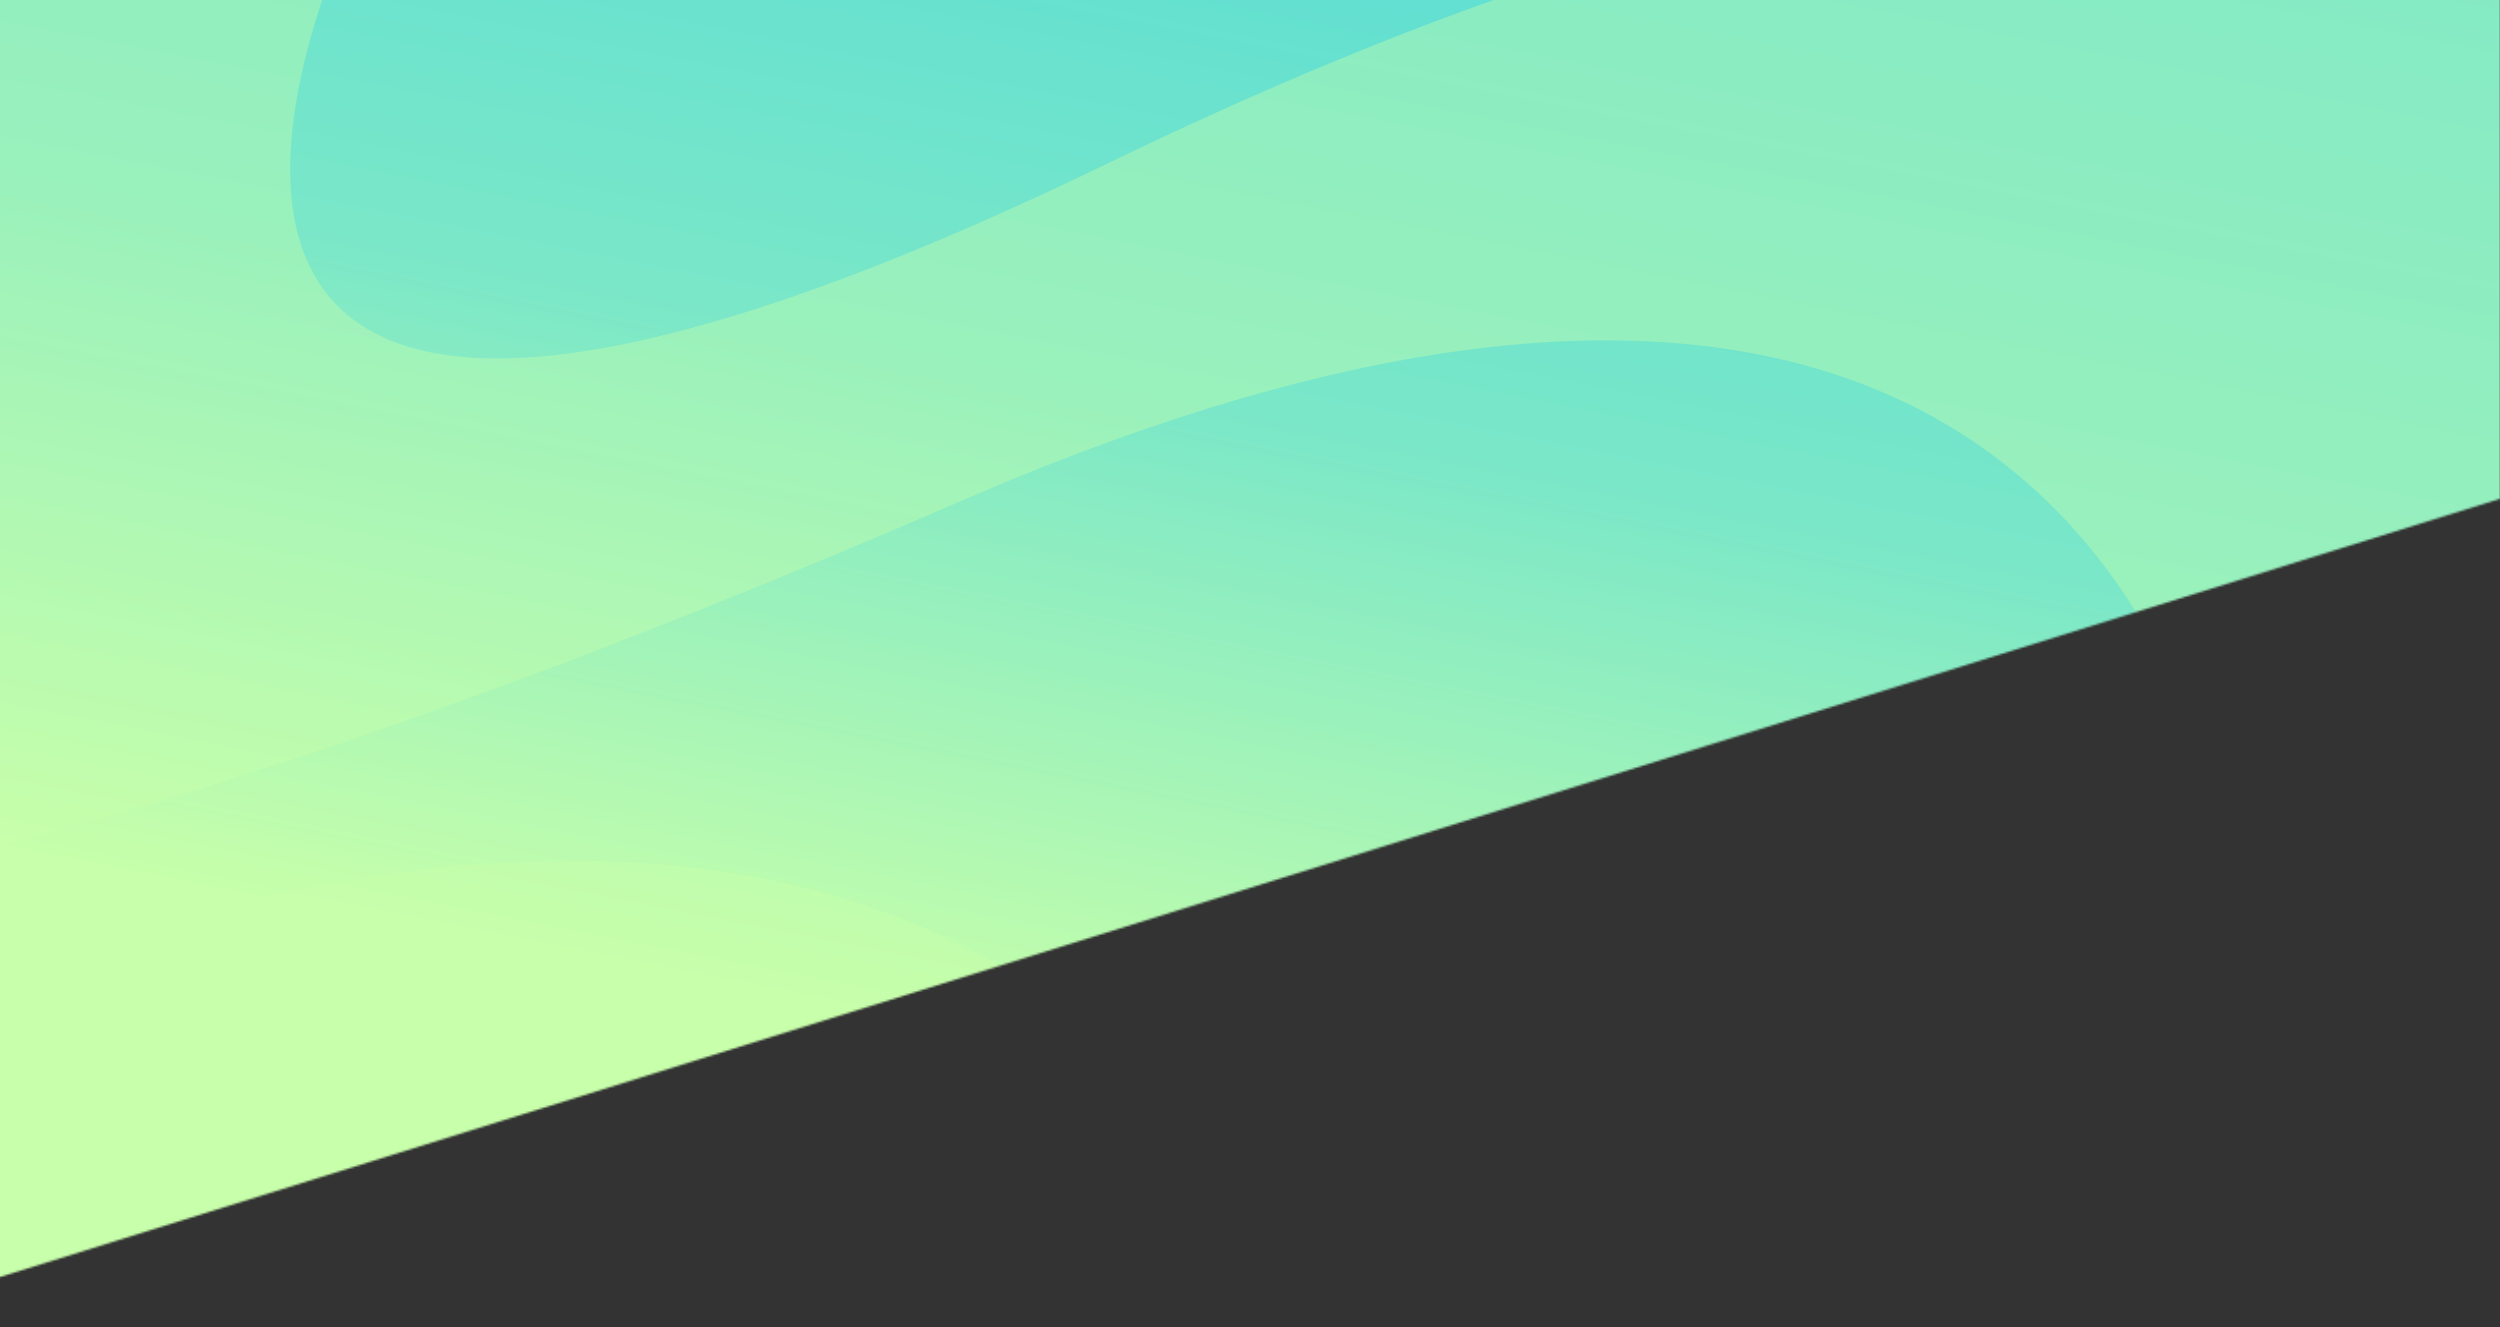 <svg width="1228" height="652" viewBox="0 0 1228 652" fill="none" xmlns="http://www.w3.org/2000/svg">
<rect x="0" y="0" width="1228" height="652" fill="#333333" stroke="none"/>
<mask id="mask0" mask-type="alpha" maskUnits="userSpaceOnUse" x="-80" y="-224" width="1308" height="876">
<path d="M1228 -224H-62L-79.5 652L1228 245V-224Z" fill="url(#paint0_linear)"/>
</mask>
<g mask="url(#mask0)">
<path d="M1228 0H0V652L1228 349.073V0Z" fill="url(#paint1_linear)"/>
<g style="mix-blend-mode:overlay" opacity="0.4">
<path d="M543.742 80.433C54.142 317.633 113.409 58.267 204.242 -101.067C129.742 -128.9 -73.858 -114.867 -292.258 163.933C-565.258 512.433 -229.258 550.433 471.242 246.433C1031.64 3.233 1128.41 377.433 1106.74 594.933C1244.41 524.433 1501.14 347.133 1426.74 201.933C1333.74 20.433 1155.74 -216.067 543.742 80.433Z" fill="#C7FFAA"/>
</g>
<g style="mix-blend-mode:overlay" opacity="0.4">
<path d="M-210.258 563.433C-699.858 800.633 -640.591 541.267 -549.758 381.933C-624.258 354.1 -827.858 368.133 -1046.26 646.933C-1319.26 995.433 -983.258 1033.43 -282.758 729.433C277.642 486.233 374.409 860.433 352.742 1077.93C490.409 1007.43 747.142 830.133 672.742 684.933C579.742 503.433 401.742 266.933 -210.258 563.433Z" fill="#C7FFAA"/>
</g>
</g>
<defs>
<linearGradient id="paint0_linear" x1="893.5" y1="-810.501" x2="567.75" y2="497.001" gradientUnits="userSpaceOnUse">
<stop stop-color="#30D0E5"/>
<stop offset="0.675" stop-color="#7AE7C8"/>
<stop offset="1" stop-color="#C7FFAA"/>
</linearGradient>
<linearGradient id="paint1_linear" x1="913.839" y1="-436.528" x2="717.43" y2="558.262" gradientUnits="userSpaceOnUse">
<stop stop-color="#30D0E5"/>
<stop offset="0.675" stop-color="#7AE7C8"/>
<stop offset="1" stop-color="#C7FFAA"/>
</linearGradient>
</defs>
</svg>
